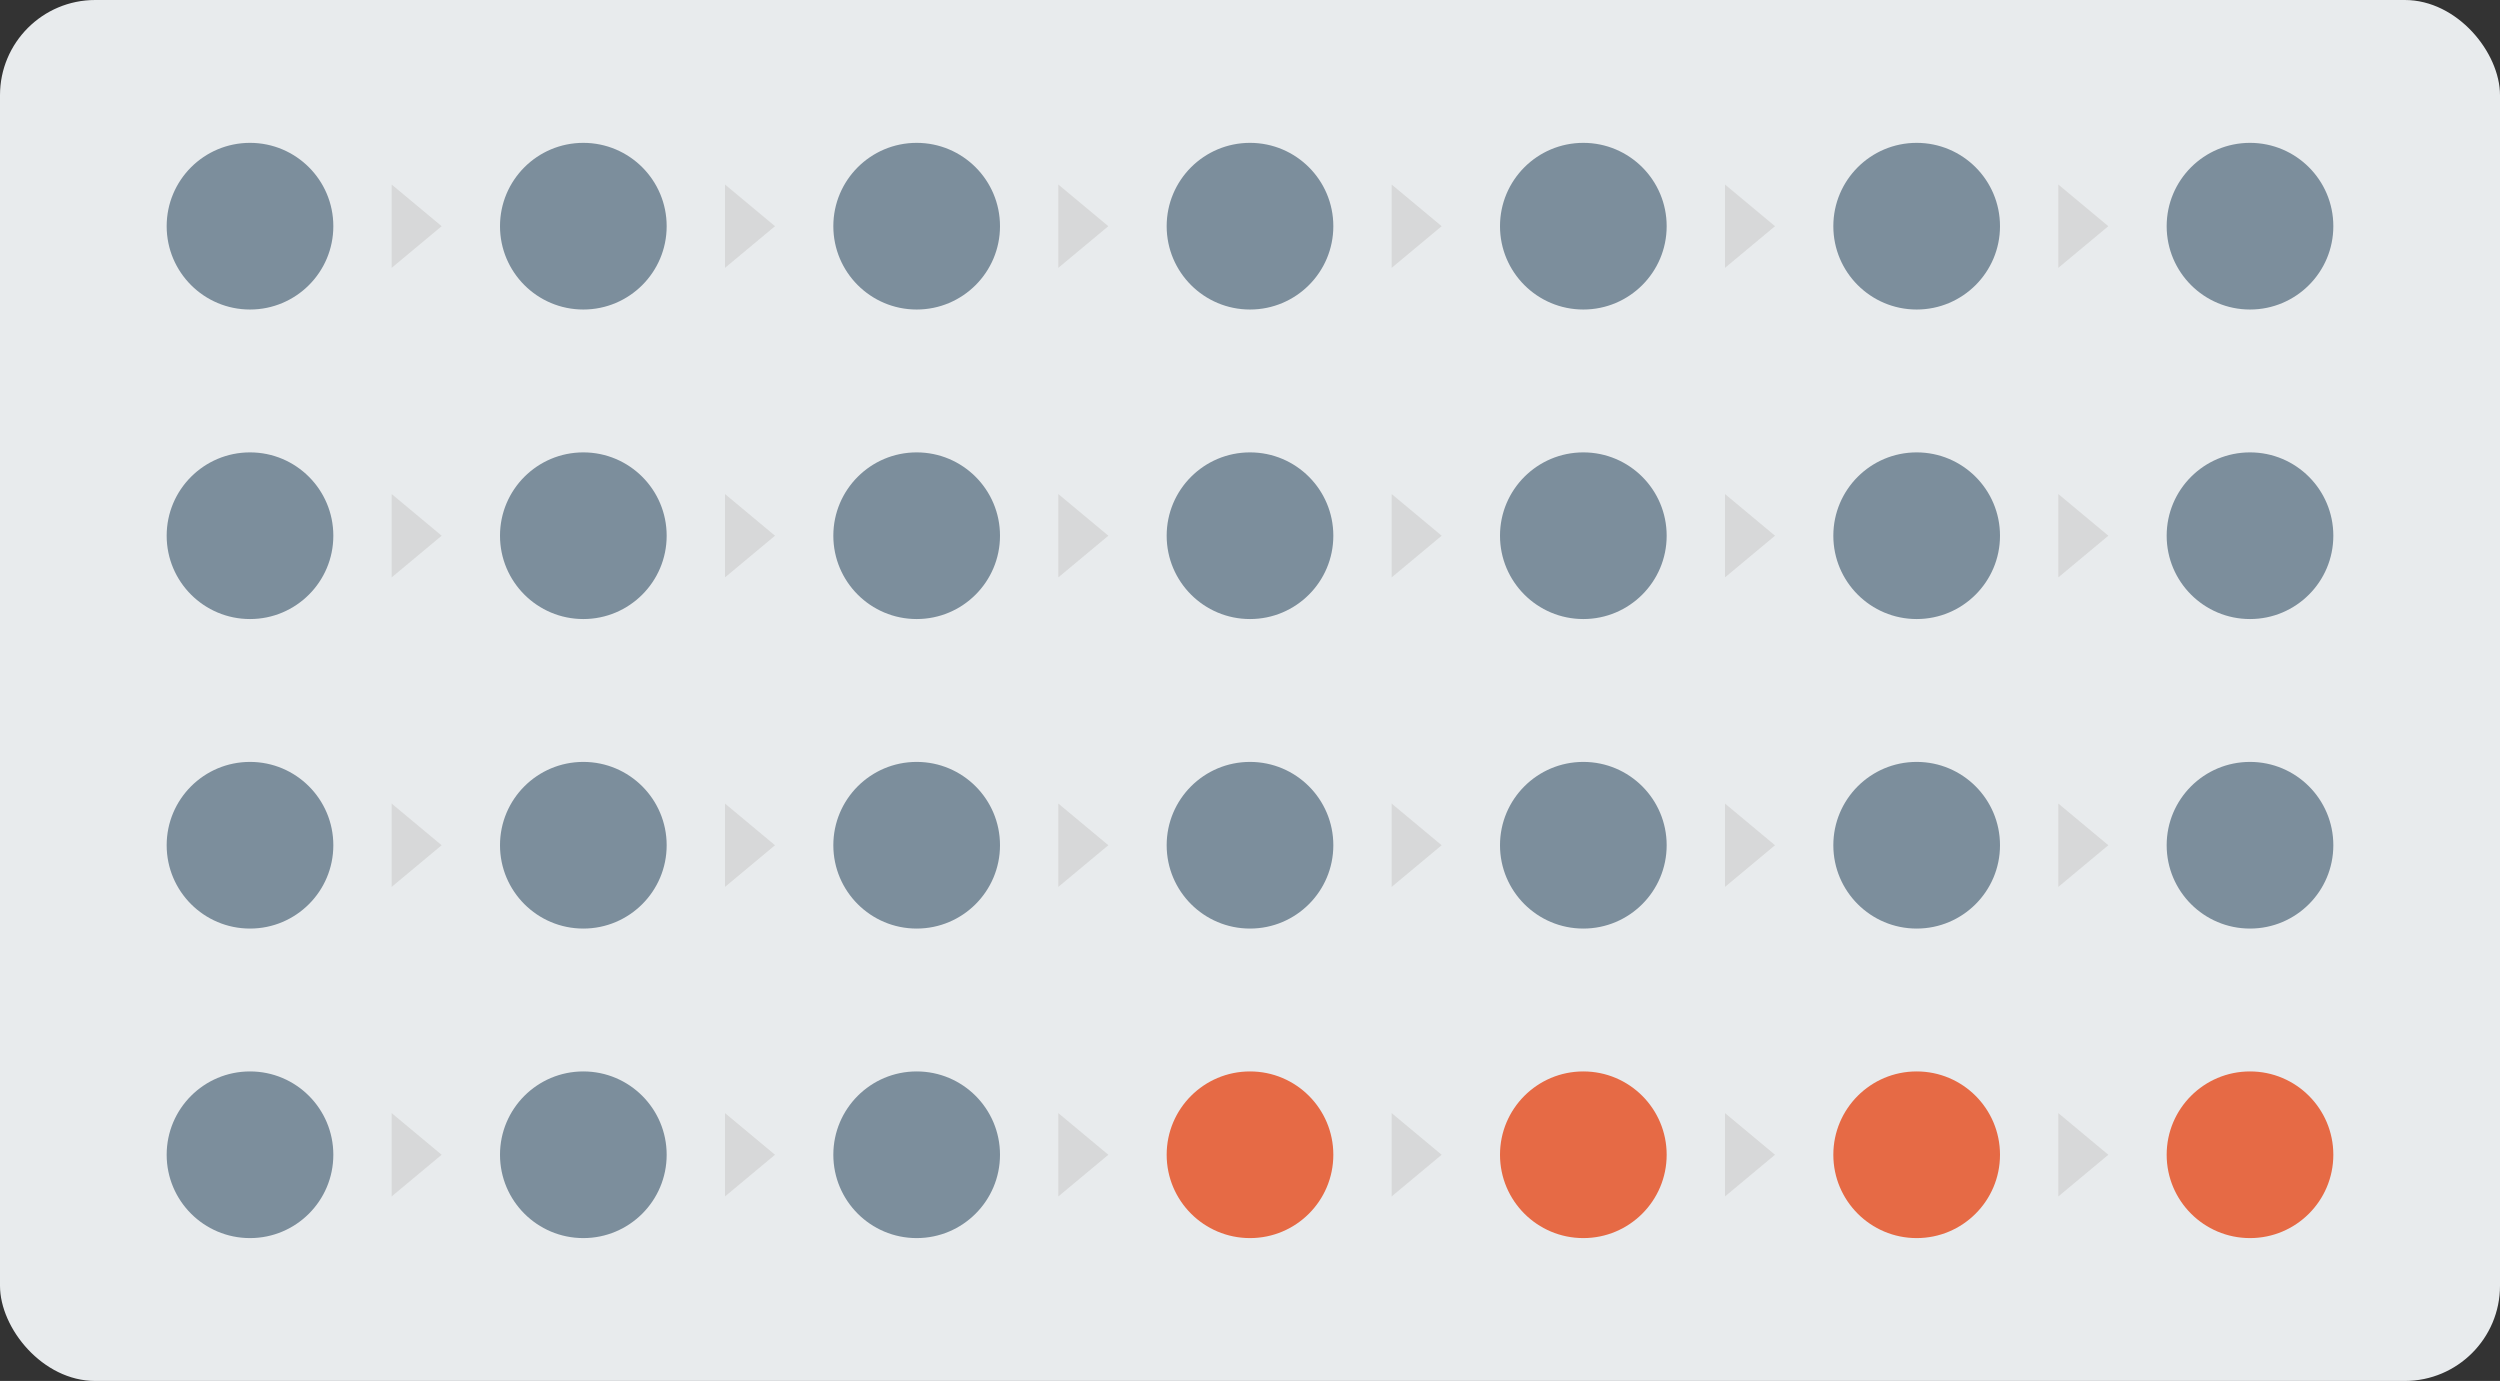 <svg width="105" height="58" viewBox="0 0 105 58" fill="none" xmlns="http://www.w3.org/2000/svg">
<rect x="0" y="0" width="105" height="58" fill="#333333" stroke="none"/>
<rect width="105" height="58" rx="4" fill="#E8EBED"/>
<path fill-rule="evenodd" clip-rule="evenodd" d="M10.5 13C12.433 13 14 11.433 14 9.5C14 7.567 12.433 6 10.5 6C8.567 6 7 7.567 7 9.5C7 11.433 8.567 13 10.5 13Z" fill="#7C8E9C"/>
<path fill-rule="evenodd" clip-rule="evenodd" d="M66.5 13C68.433 13 70 11.433 70 9.5C70 7.567 68.433 6 66.5 6C64.567 6 63 7.567 63 9.5C63 11.433 64.567 13 66.5 13Z" fill="#7C8E9C"/>
<path fill-rule="evenodd" clip-rule="evenodd" d="M38.5 13C40.433 13 42 11.433 42 9.5C42 7.567 40.433 6 38.5 6C36.567 6 35 7.567 35 9.5C35 11.433 36.567 13 38.5 13Z" fill="#7C8E9C"/>
<path fill-rule="evenodd" clip-rule="evenodd" d="M94.5 13C96.433 13 98 11.433 98 9.5C98 7.567 96.433 6 94.5 6C92.567 6 91 7.567 91 9.5C91 11.433 92.567 13 94.5 13Z" fill="#7C8E9C"/>
<path fill-rule="evenodd" clip-rule="evenodd" d="M24.5 13C26.433 13 28 11.433 28 9.5C28 7.567 26.433 6 24.5 6C22.567 6 21 7.567 21 9.5C21 11.433 22.567 13 24.5 13Z" fill="#7C8E9C"/>
<path fill-rule="evenodd" clip-rule="evenodd" d="M80.5 13C82.433 13 84 11.433 84 9.5C84 7.567 82.433 6 80.5 6C78.567 6 77 7.567 77 9.5C77 11.433 78.567 13 80.5 13Z" fill="#7C8E9C"/>
<path fill-rule="evenodd" clip-rule="evenodd" d="M52.5 13C54.433 13 56 11.433 56 9.5C56 7.567 54.433 6 52.5 6C50.567 6 49 7.567 49 9.5C49 11.433 50.567 13 52.5 13Z" fill="#7C8E9C"/>
<path fill-rule="evenodd" clip-rule="evenodd" d="M18.55 9.5L16.45 11.25V7.75L18.55 9.5Z" fill="#D1D1D1" fill-opacity="0.7"/>
<path fill-rule="evenodd" clip-rule="evenodd" d="M32.55 9.5L30.45 11.25V7.75L32.55 9.5Z" fill="#D1D1D1" fill-opacity="0.7"/>
<path fill-rule="evenodd" clip-rule="evenodd" d="M46.55 9.5L44.45 11.25V7.75L46.55 9.5Z" fill="#D1D1D1" fill-opacity="0.7"/>
<path fill-rule="evenodd" clip-rule="evenodd" d="M60.55 9.5L58.45 11.25V7.75L60.55 9.5Z" fill="#D1D1D1" fill-opacity="0.7"/>
<path fill-rule="evenodd" clip-rule="evenodd" d="M74.55 9.5L72.45 11.25V7.75L74.55 9.5Z" fill="#D1D1D1" fill-opacity="0.7"/>
<path fill-rule="evenodd" clip-rule="evenodd" d="M88.55 9.5L86.45 11.25V7.75L88.55 9.5Z" fill="#D1D1D1" fill-opacity="0.7"/>
<path fill-rule="evenodd" clip-rule="evenodd" d="M10.5 26C12.433 26 14 24.433 14 22.5C14 20.567 12.433 19 10.5 19C8.567 19 7 20.567 7 22.5C7 24.433 8.567 26 10.5 26Z" fill="#7C8E9C"/>
<path fill-rule="evenodd" clip-rule="evenodd" d="M66.5 26C68.433 26 70 24.433 70 22.5C70 20.567 68.433 19 66.5 19C64.567 19 63 20.567 63 22.5C63 24.433 64.567 26 66.5 26Z" fill="#7C8E9C"/>
<path fill-rule="evenodd" clip-rule="evenodd" d="M38.5 26C40.433 26 42 24.433 42 22.5C42 20.567 40.433 19 38.5 19C36.567 19 35 20.567 35 22.5C35 24.433 36.567 26 38.5 26Z" fill="#7C8E9C"/>
<path fill-rule="evenodd" clip-rule="evenodd" d="M94.5 26C96.433 26 98 24.433 98 22.5C98 20.567 96.433 19 94.5 19C92.567 19 91 20.567 91 22.5C91 24.433 92.567 26 94.5 26Z" fill="#7C8E9C"/>
<path fill-rule="evenodd" clip-rule="evenodd" d="M24.5 26C26.433 26 28 24.433 28 22.5C28 20.567 26.433 19 24.5 19C22.567 19 21 20.567 21 22.5C21 24.433 22.567 26 24.5 26Z" fill="#7C8E9C"/>
<path fill-rule="evenodd" clip-rule="evenodd" d="M80.5 26C82.433 26 84 24.433 84 22.5C84 20.567 82.433 19 80.5 19C78.567 19 77 20.567 77 22.5C77 24.433 78.567 26 80.5 26Z" fill="#7C8E9C"/>
<path fill-rule="evenodd" clip-rule="evenodd" d="M52.5 26C54.433 26 56 24.433 56 22.5C56 20.567 54.433 19 52.5 19C50.567 19 49 20.567 49 22.5C49 24.433 50.567 26 52.5 26Z" fill="#7C8E9C"/>
<path fill-rule="evenodd" clip-rule="evenodd" d="M18.55 22.5L16.45 24.25V20.75L18.55 22.5Z" fill="#D1D1D1" fill-opacity="0.7"/>
<path fill-rule="evenodd" clip-rule="evenodd" d="M32.55 22.5L30.45 24.25V20.75L32.55 22.5Z" fill="#D1D1D1" fill-opacity="0.7"/>
<path fill-rule="evenodd" clip-rule="evenodd" d="M46.55 22.5L44.45 24.25V20.75L46.55 22.5Z" fill="#D1D1D1" fill-opacity="0.7"/>
<path fill-rule="evenodd" clip-rule="evenodd" d="M60.55 22.5L58.45 24.25V20.75L60.55 22.5Z" fill="#D1D1D1" fill-opacity="0.7"/>
<path fill-rule="evenodd" clip-rule="evenodd" d="M74.55 22.5L72.45 24.25V20.75L74.55 22.5Z" fill="#D1D1D1" fill-opacity="0.7"/>
<path fill-rule="evenodd" clip-rule="evenodd" d="M88.55 22.5L86.45 24.25V20.75L88.55 22.5Z" fill="#D1D1D1" fill-opacity="0.7"/>
<path fill-rule="evenodd" clip-rule="evenodd" d="M10.5 39C12.433 39 14 37.433 14 35.5C14 33.567 12.433 32 10.5 32C8.567 32 7 33.567 7 35.5C7 37.433 8.567 39 10.5 39Z" fill="#7C8E9C"/>
<path fill-rule="evenodd" clip-rule="evenodd" d="M66.5 39C68.433 39 70 37.433 70 35.5C70 33.567 68.433 32 66.5 32C64.567 32 63 33.567 63 35.5C63 37.433 64.567 39 66.5 39Z" fill="#7C8E9C"/>
<path fill-rule="evenodd" clip-rule="evenodd" d="M38.5 39C40.433 39 42 37.433 42 35.5C42 33.567 40.433 32 38.5 32C36.567 32 35 33.567 35 35.5C35 37.433 36.567 39 38.5 39Z" fill="#7C8E9C"/>
<path fill-rule="evenodd" clip-rule="evenodd" d="M94.5 39C96.433 39 98 37.433 98 35.5C98 33.567 96.433 32 94.5 32C92.567 32 91 33.567 91 35.5C91 37.433 92.567 39 94.5 39Z" fill="#7C8E9C"/>
<path fill-rule="evenodd" clip-rule="evenodd" d="M24.5 39C26.433 39 28 37.433 28 35.5C28 33.567 26.433 32 24.5 32C22.567 32 21 33.567 21 35.5C21 37.433 22.567 39 24.5 39Z" fill="#7C8E9C"/>
<path fill-rule="evenodd" clip-rule="evenodd" d="M80.5 39C82.433 39 84 37.433 84 35.5C84 33.567 82.433 32 80.5 32C78.567 32 77 33.567 77 35.5C77 37.433 78.567 39 80.5 39Z" fill="#7C8E9C"/>
<path fill-rule="evenodd" clip-rule="evenodd" d="M52.5 39C54.433 39 56 37.433 56 35.5C56 33.567 54.433 32 52.5 32C50.567 32 49 33.567 49 35.5C49 37.433 50.567 39 52.5 39Z" fill="#7C8E9C"/>
<path fill-rule="evenodd" clip-rule="evenodd" d="M18.55 35.5L16.45 37.25V33.75L18.55 35.5Z" fill="#D1D1D1" fill-opacity="0.7"/>
<path fill-rule="evenodd" clip-rule="evenodd" d="M32.55 35.5L30.45 37.25V33.75L32.55 35.5Z" fill="#D1D1D1" fill-opacity="0.7"/>
<path fill-rule="evenodd" clip-rule="evenodd" d="M46.55 35.5L44.45 37.25V33.75L46.55 35.5Z" fill="#D1D1D1" fill-opacity="0.7"/>
<path fill-rule="evenodd" clip-rule="evenodd" d="M60.55 35.5L58.45 37.25V33.75L60.55 35.5Z" fill="#D1D1D1" fill-opacity="0.7"/>
<path fill-rule="evenodd" clip-rule="evenodd" d="M74.55 35.5L72.45 37.25V33.75L74.55 35.5Z" fill="#D1D1D1" fill-opacity="0.7"/>
<path fill-rule="evenodd" clip-rule="evenodd" d="M88.55 35.5L86.45 37.25V33.75L88.55 35.5Z" fill="#D1D1D1" fill-opacity="0.7"/>
<path fill-rule="evenodd" clip-rule="evenodd" d="M10.5 52C12.433 52 14 50.433 14 48.5C14 46.567 12.433 45 10.5 45C8.567 45 7 46.567 7 48.5C7 50.433 8.567 52 10.5 52Z" fill="#7C8E9C"/>
<path fill-rule="evenodd" clip-rule="evenodd" d="M66.5 52C68.433 52 70 50.433 70 48.5C70 46.567 68.433 45 66.5 45C64.567 45 63 46.567 63 48.5C63 50.433 64.567 52 66.5 52Z" fill="#E66A45"/>
<path fill-rule="evenodd" clip-rule="evenodd" d="M38.5 52C40.433 52 42 50.433 42 48.5C42 46.567 40.433 45 38.5 45C36.567 45 35 46.567 35 48.5C35 50.433 36.567 52 38.5 52Z" fill="#7C8E9C"/>
<path fill-rule="evenodd" clip-rule="evenodd" d="M94.5 52C96.433 52 98 50.433 98 48.5C98 46.567 96.433 45 94.5 45C92.567 45 91 46.567 91 48.5C91 50.433 92.567 52 94.5 52Z" fill="#E66A45"/>
<path fill-rule="evenodd" clip-rule="evenodd" d="M24.5 52C26.433 52 28 50.433 28 48.5C28 46.567 26.433 45 24.5 45C22.567 45 21 46.567 21 48.5C21 50.433 22.567 52 24.5 52Z" fill="#7C8E9C"/>
<path fill-rule="evenodd" clip-rule="evenodd" d="M80.5 52C82.433 52 84 50.433 84 48.5C84 46.567 82.433 45 80.5 45C78.567 45 77 46.567 77 48.5C77 50.433 78.567 52 80.5 52Z" fill="#E66A45"/>
<path fill-rule="evenodd" clip-rule="evenodd" d="M52.5 52C54.433 52 56 50.433 56 48.5C56 46.567 54.433 45 52.5 45C50.567 45 49 46.567 49 48.5C49 50.433 50.567 52 52.5 52Z" fill="#E66A45"/>
<path fill-rule="evenodd" clip-rule="evenodd" d="M18.55 48.5L16.45 50.25V46.75L18.55 48.5Z" fill="#D1D1D1" fill-opacity="0.7"/>
<path fill-rule="evenodd" clip-rule="evenodd" d="M32.55 48.5L30.45 50.25V46.75L32.55 48.5Z" fill="#D1D1D1" fill-opacity="0.7"/>
<path fill-rule="evenodd" clip-rule="evenodd" d="M46.55 48.5L44.45 50.25V46.75L46.55 48.5Z" fill="#D1D1D1" fill-opacity="0.7"/>
<path fill-rule="evenodd" clip-rule="evenodd" d="M60.55 48.5L58.45 50.25V46.75L60.55 48.5Z" fill="#D1D1D1" fill-opacity="0.7"/>
<path fill-rule="evenodd" clip-rule="evenodd" d="M74.55 48.5L72.45 50.25V46.75L74.55 48.5Z" fill="#D1D1D1" fill-opacity="0.7"/>
<path fill-rule="evenodd" clip-rule="evenodd" d="M88.55 48.5L86.45 50.25V46.75L88.55 48.5Z" fill="#D1D1D1" fill-opacity="0.7"/>
</svg>

